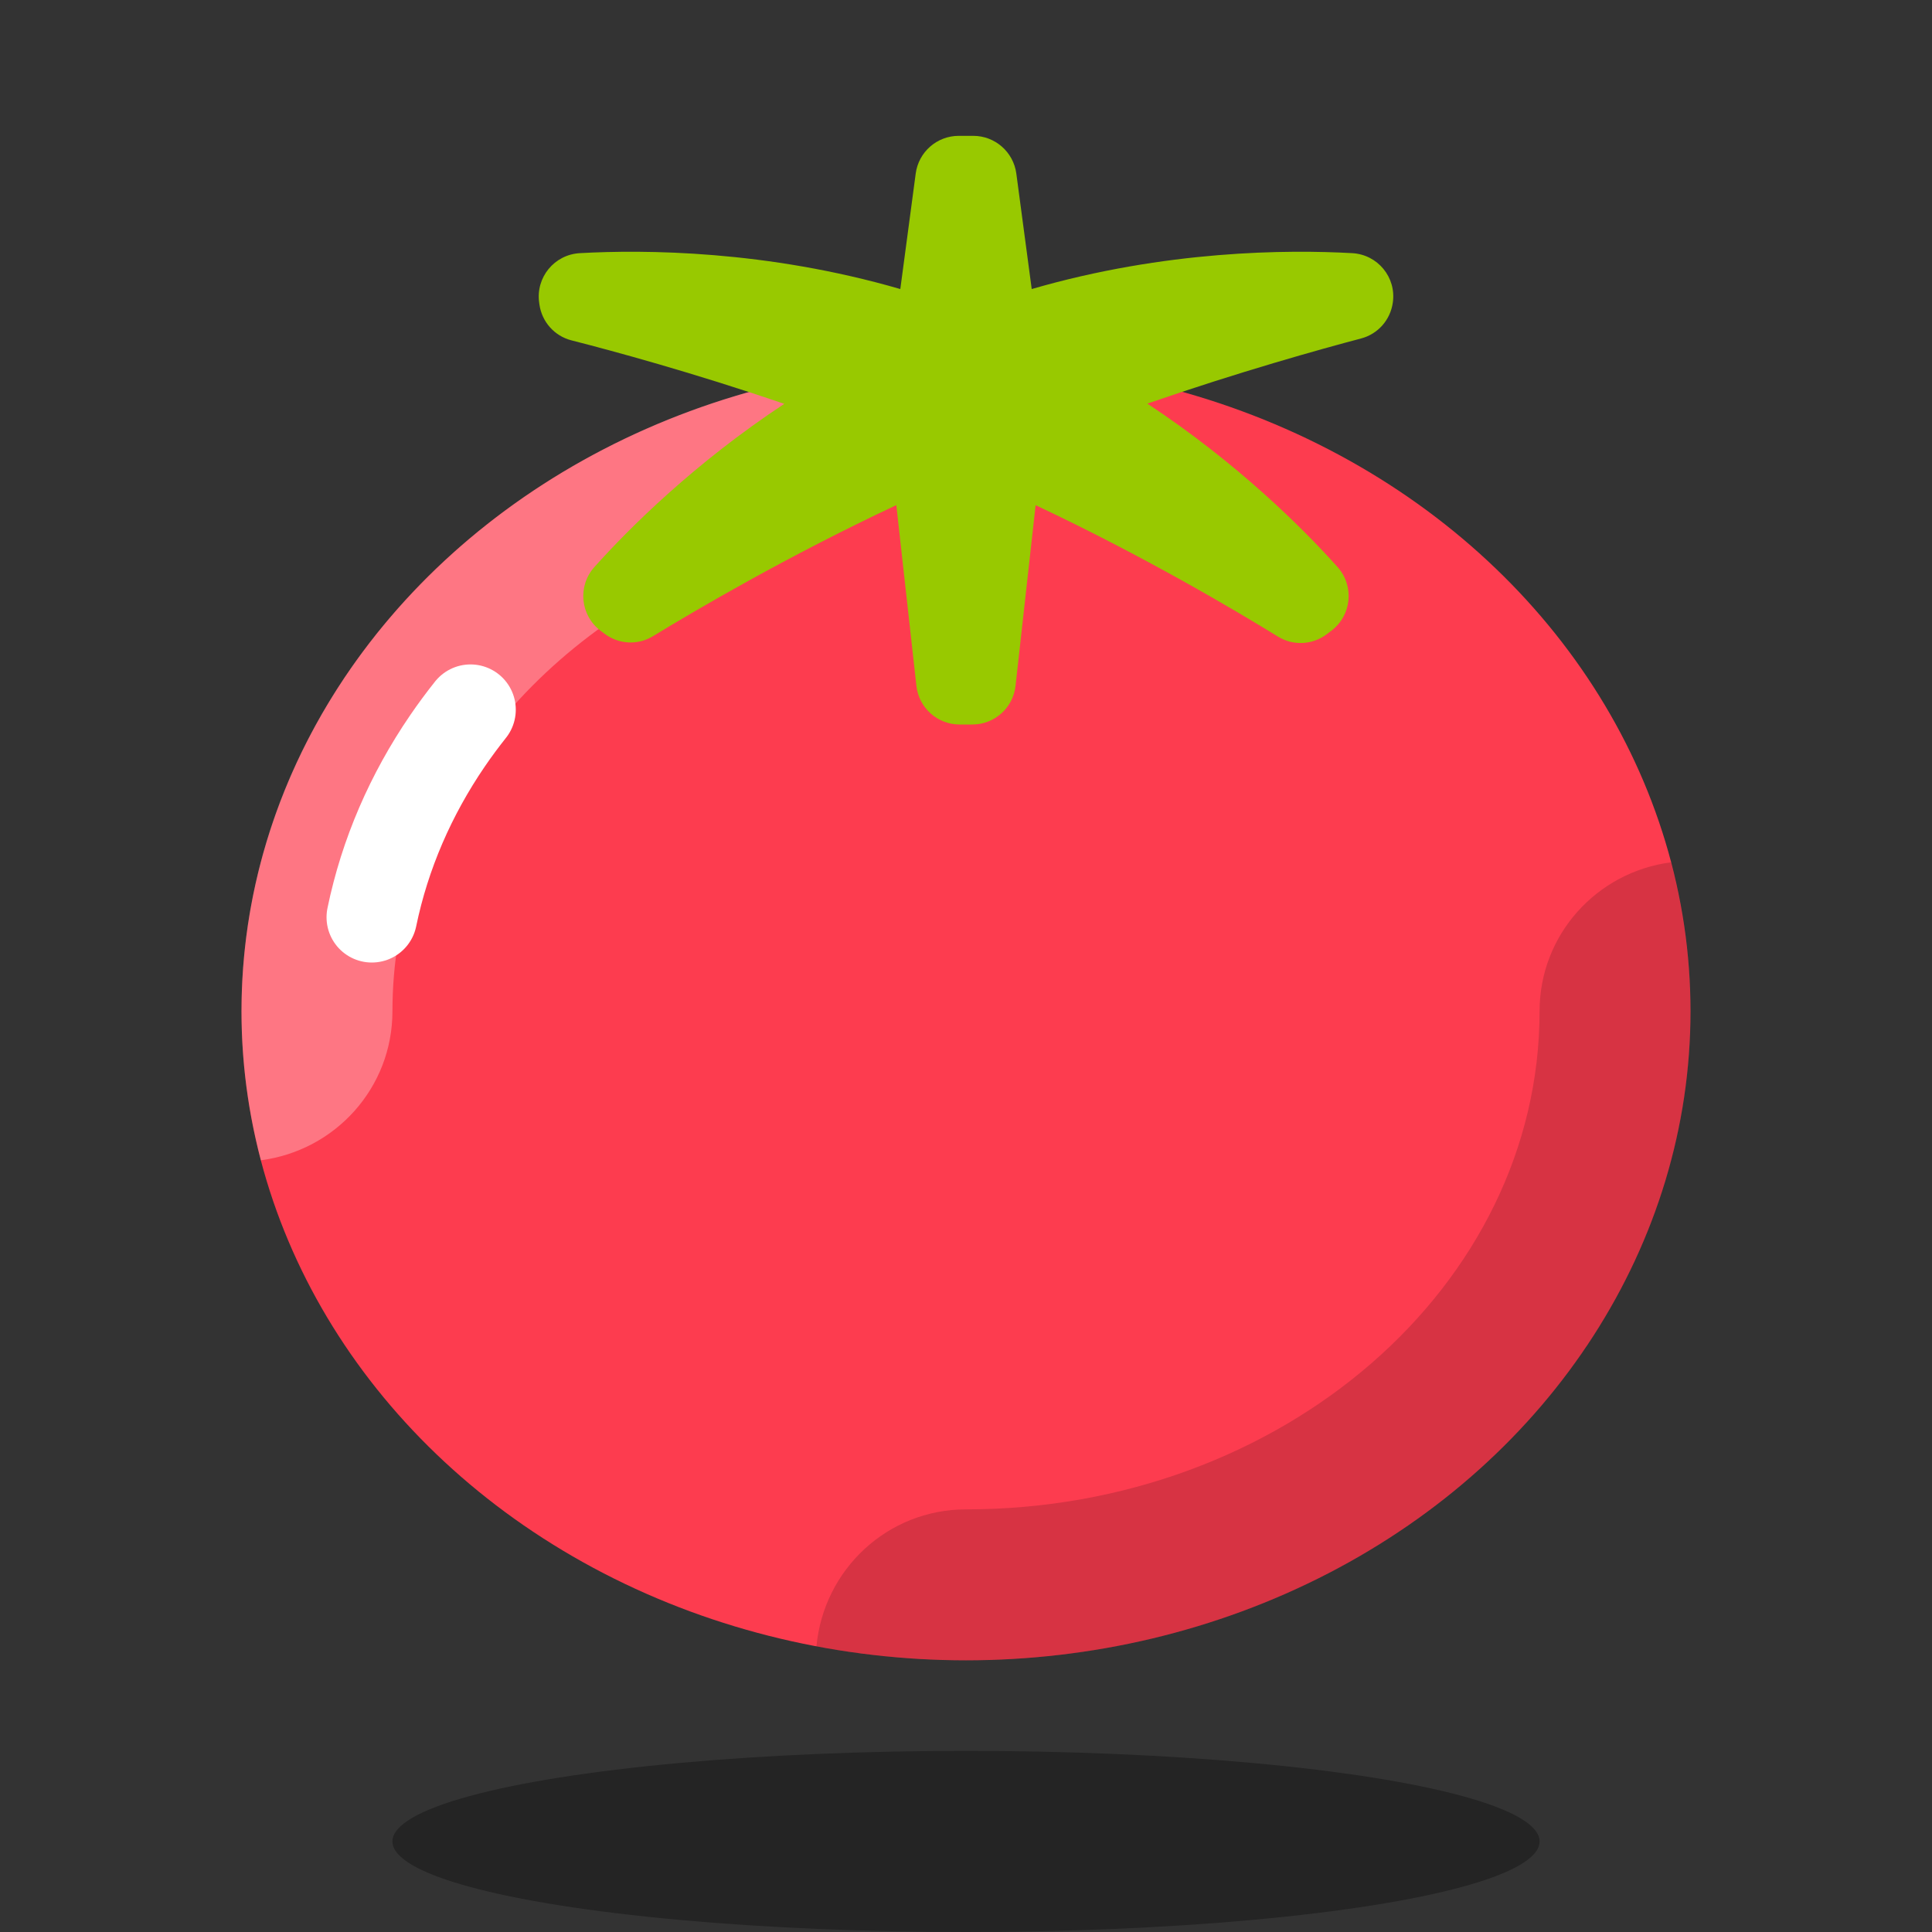 <svg xmlns="http://www.w3.org/2000/svg"  viewBox="0 0 64 64" width="64px" height="64px" baseProfile="basic"><rect x="0" y="0" width="64" height="64" fill="#333333" stroke="none"/><ellipse cx="32" cy="33.5" fill="#fd3c4f" rx="24" ry="21.5"/><path d="M55.357,28.565C52.902,28.883,51,30.958,51,33.5C51,42.598,42.477,50,32,50 c-2.604,0-4.718,1.997-4.954,4.539C28.645,54.84,30.302,55,32,55c13.255,0,24-9.626,24-21.5C56,31.801,55.773,30.15,55.357,28.565z" opacity=".15"/><path fill="#fff" d="M24.1,18.493c2.41-0.962,3.632-3.586,2.925-6.028C16.158,14.518,8,23.155,8,33.5 c0,1.699,0.227,3.35,0.643,4.935C11.098,38.117,13,36.042,13,33.5C13,27.074,17.356,21.184,24.1,18.493z" opacity=".3"/><path fill="none" stroke="#fff" stroke-linecap="round" stroke-miterlimit="10" stroke-width="3" d="M12.317,30.385	c0.433-2.098,1.294-4.067,2.501-5.835c0.242-0.355,0.499-0.702,0.768-1.04"/><ellipse cx="32" cy="61" opacity=".3" rx="19" ry="3"/><path fill="#98c900" d="M44.794,8.386c-2.129-0.119-6.178-0.1-10.617,1.189l-0.51-3.826C33.571,5.034,32.961,4.5,32.24,4.5	h-0.48c-0.721,0-1.331,0.534-1.426,1.249l-0.51,3.826c-4.438-1.288-8.487-1.308-10.616-1.189c-0.845,0.047-1.466,0.803-1.347,1.641	l0.008,0.059c0.082,0.577,0.498,1.045,1.062,1.189c1.341,0.342,4.004,1.062,7.049,2.103c-2.965,1.96-5.126,4.104-6.29,5.406	c-0.564,0.63-0.469,1.603,0.207,2.112l0.127,0.096c0.471,0.354,1.105,0.389,1.608,0.082c1.408-0.859,4.481-2.664,8.06-4.341	l0.665,5.987c0.081,0.729,0.697,1.28,1.43,1.28h0.424c0.733,0,1.349-0.551,1.43-1.28l0.665-5.985	c3.568,1.678,6.626,3.489,8.03,4.354c0.504,0.31,1.14,0.277,1.613-0.079l0.152-0.115c0.676-0.508,0.77-1.481,0.207-2.112	c-1.166-1.304-3.33-3.451-6.3-5.413c3.051-1.055,5.736-1.803,7.081-2.158c0.559-0.148,0.969-0.615,1.05-1.188	C46.26,9.188,45.638,8.433,44.794,8.386z"/></svg>